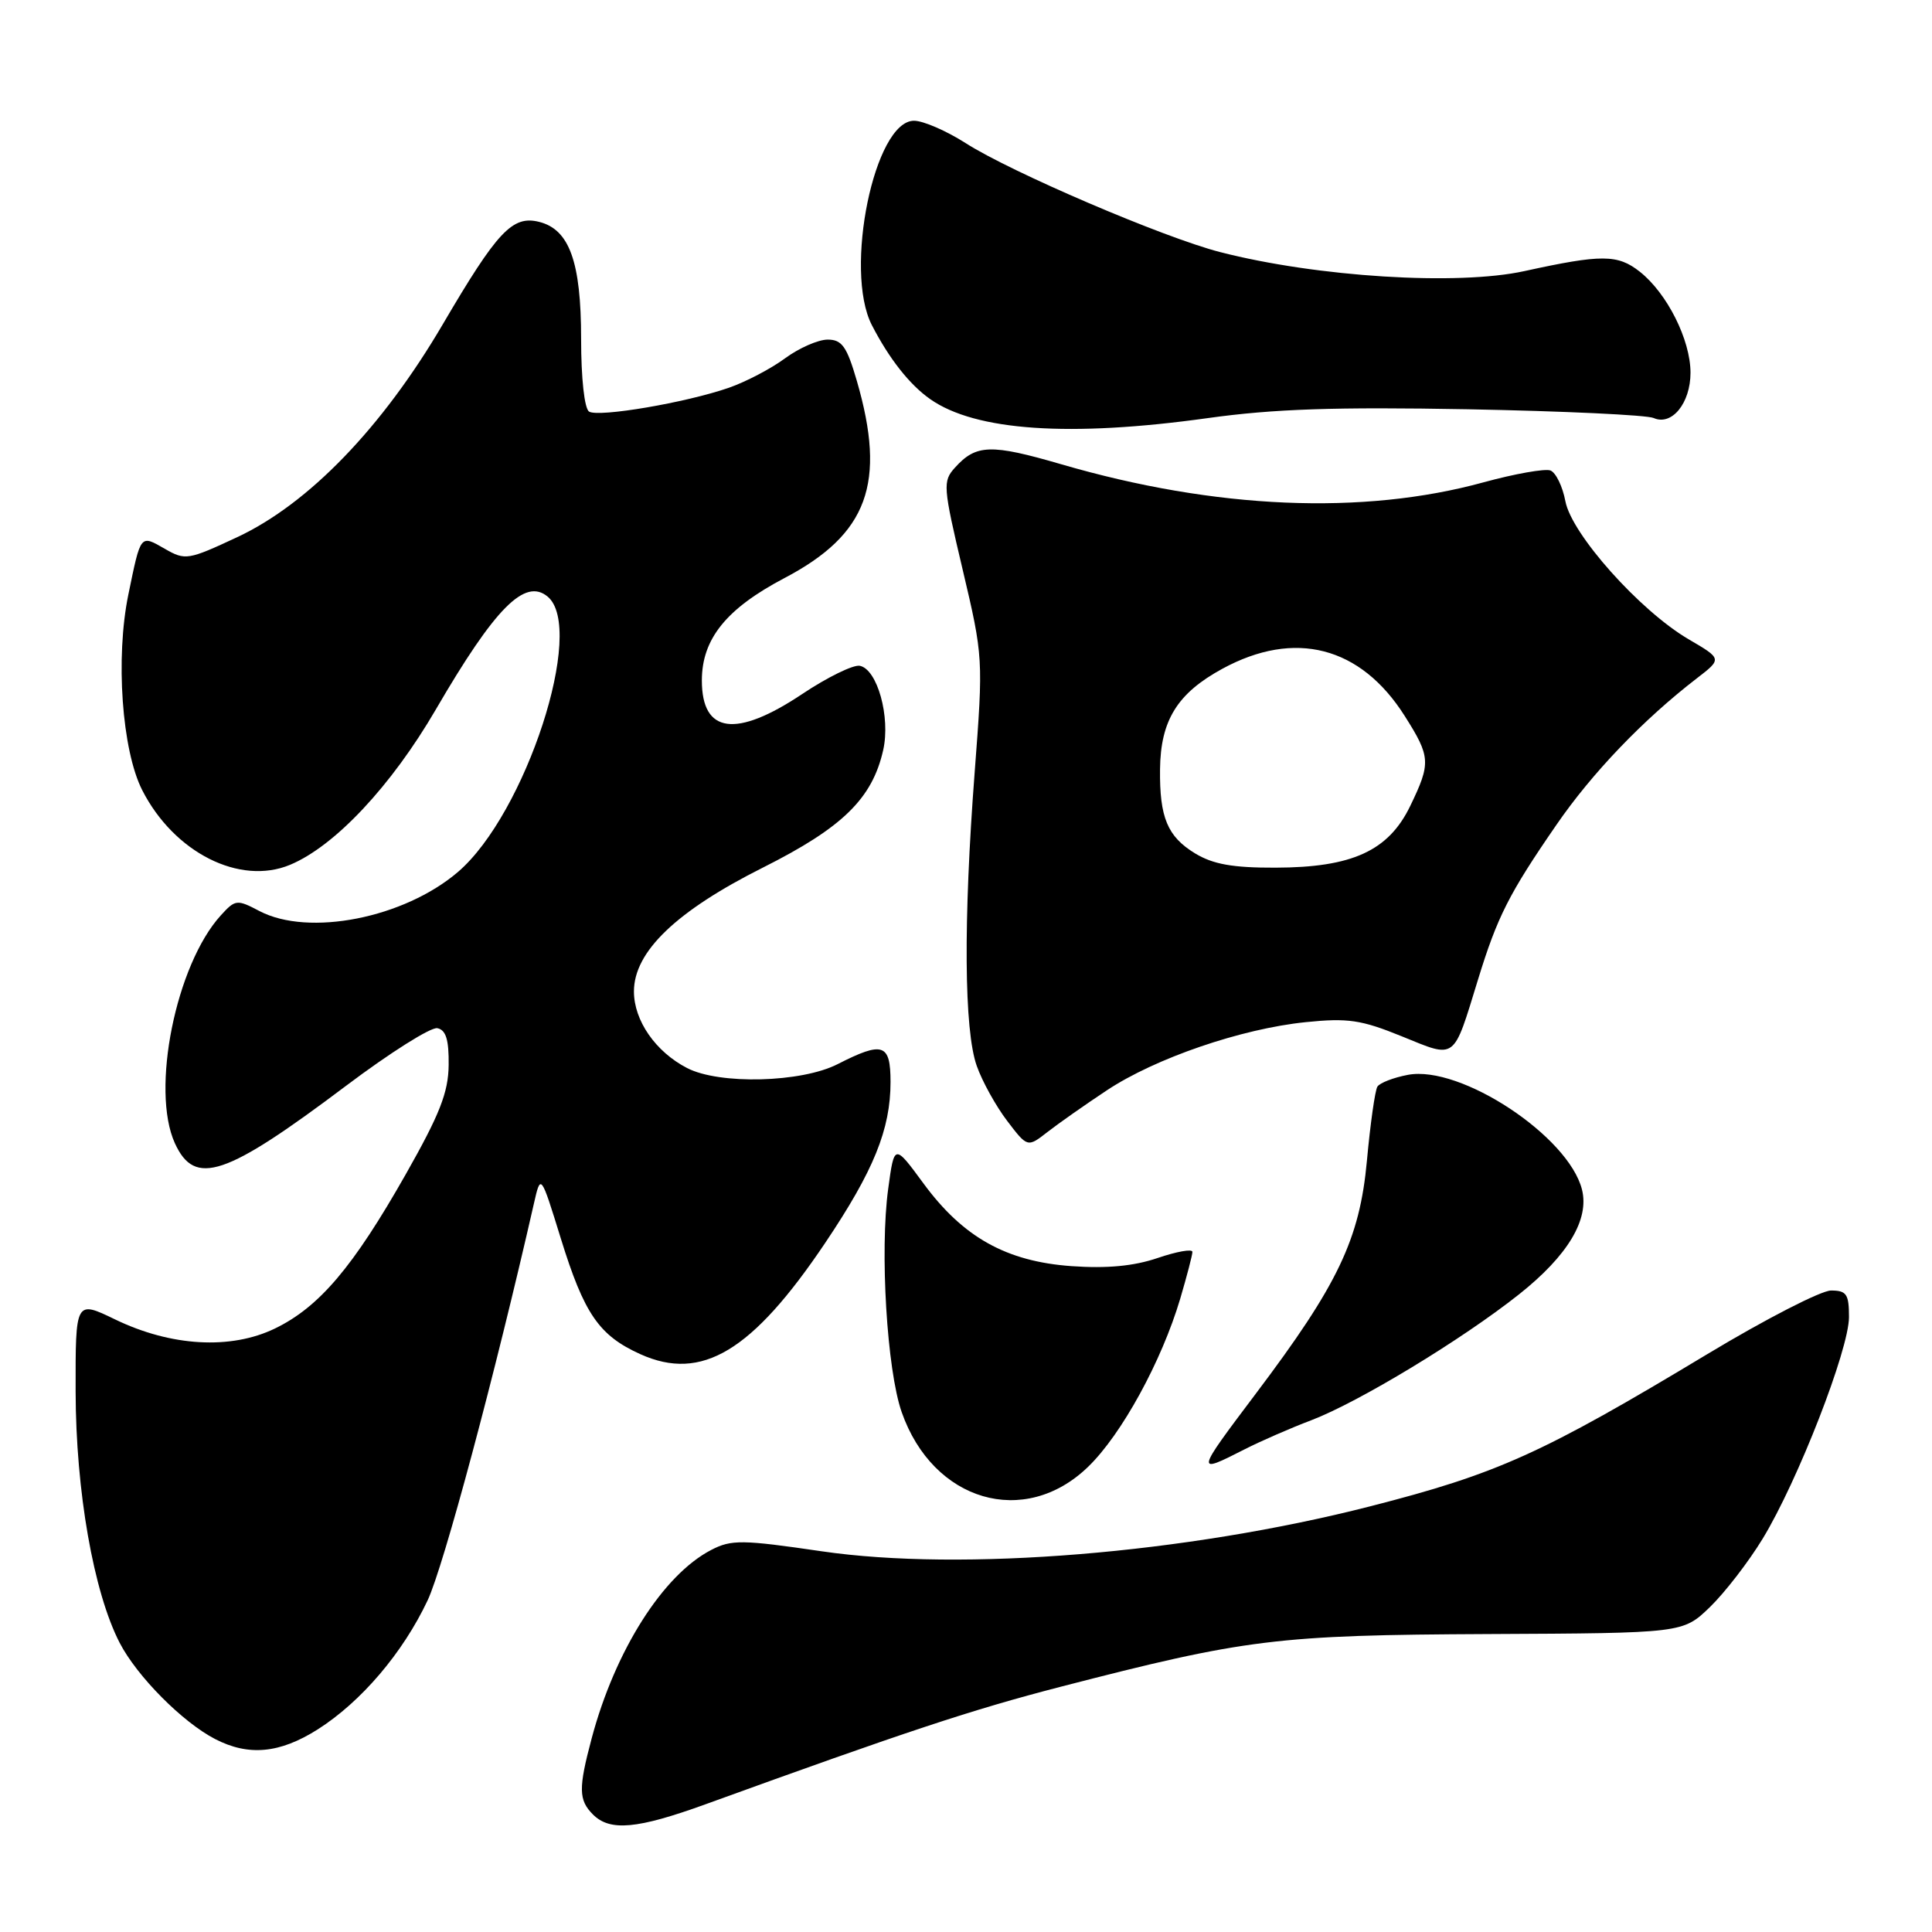<?xml version="1.0" encoding="UTF-8" standalone="no"?>
<!DOCTYPE svg PUBLIC "-//W3C//DTD SVG 1.1//EN" "http://www.w3.org/Graphics/SVG/1.1/DTD/svg11.dtd" >
<svg xmlns="http://www.w3.org/2000/svg" xmlns:xlink="http://www.w3.org/1999/xlink" version="1.1" viewBox="0 0 256 256">
 <g >
 <path fill="currentColor"
d=" M 93.50 239.07 C 120.14 229.41 128.78 226.55 140.48 223.52 C 165.13 217.15 169.18 216.65 197.25 216.52 C 222.99 216.40 222.99 216.40 226.57 212.95 C 228.53 211.05 231.68 206.98 233.56 203.89 C 238.21 196.26 245.00 178.82 245.00 174.52 C 245.00 171.48 244.68 171.00 242.62 171.00 C 241.31 171.00 233.95 174.78 226.26 179.41 C 204.27 192.65 198.46 195.27 181.50 199.61 C 157.12 205.84 127.47 208.27 108.85 205.55 C 98.35 204.01 96.91 203.99 94.25 205.37 C 87.86 208.67 81.50 218.70 78.40 230.34 C 76.63 236.98 76.66 238.51 78.57 240.43 C 80.83 242.69 84.43 242.36 93.50 239.07 Z  M 42.09 229.16 C 47.85 225.50 53.37 219.03 56.66 212.06 C 58.77 207.60 65.63 181.98 70.74 159.50 C 71.65 155.50 71.65 155.50 74.31 164.10 C 77.41 174.11 79.37 176.96 84.86 179.44 C 92.98 183.10 99.68 179.06 109.33 164.71 C 115.77 155.13 118.00 149.64 118.00 143.37 C 118.00 138.28 117.00 137.94 111.00 141.00 C 106.19 143.46 95.33 143.74 91.04 141.52 C 86.86 139.36 84.00 135.23 84.00 131.37 C 84.00 126.10 89.62 120.71 101.13 114.94 C 111.65 109.65 115.58 105.82 117.03 99.38 C 118.01 95.00 116.25 88.67 113.92 88.22 C 113.06 88.06 109.62 89.74 106.30 91.96 C 97.52 97.82 93.00 97.21 93.00 90.17 C 93.00 84.66 96.24 80.65 103.94 76.60 C 115.00 70.79 117.48 64.03 113.53 50.45 C 112.21 45.91 111.56 45.00 109.67 45.00 C 108.41 45.00 105.87 46.12 104.02 47.48 C 102.17 48.85 98.82 50.60 96.58 51.38 C 90.88 53.36 79.33 55.32 78.06 54.54 C 77.44 54.15 77.00 50.15 77.00 44.89 C 77.00 34.71 75.45 30.40 71.44 29.40 C 67.90 28.51 65.90 30.64 58.66 42.99 C 50.65 56.65 40.91 66.74 31.45 71.17 C 24.94 74.21 24.55 74.28 21.86 72.73 C 18.56 70.84 18.67 70.71 17.01 78.77 C 15.28 87.16 16.15 99.42 18.85 104.71 C 23.07 112.98 31.78 117.37 38.44 114.59 C 44.38 112.11 51.85 104.14 57.75 94.01 C 65.59 80.54 69.55 76.55 72.56 79.05 C 77.66 83.28 69.65 107.86 60.68 115.54 C 53.54 121.65 40.92 124.14 34.38 120.72 C 31.40 119.15 31.18 119.18 29.26 121.29 C 23.30 127.84 19.96 144.42 23.17 151.48 C 25.82 157.28 29.84 155.93 45.90 143.84 C 51.68 139.49 57.10 136.07 57.95 136.24 C 59.09 136.47 59.49 137.77 59.45 141.12 C 59.41 144.76 58.26 147.67 53.77 155.59 C 46.79 167.90 42.30 173.19 36.44 176.03 C 30.58 178.87 22.67 178.42 15.25 174.83 C 10.00 172.29 10.00 172.29 10.02 184.40 C 10.05 197.59 12.39 210.95 15.85 217.67 C 18.14 222.11 24.18 228.20 28.50 230.43 C 32.94 232.73 37.06 232.34 42.09 229.16 Z  M 144.18 194.36 C 148.61 190.08 153.92 180.39 156.39 172.07 C 157.27 169.08 158.00 166.30 158.00 165.88 C 158.00 165.46 155.93 165.83 153.40 166.69 C 150.23 167.77 146.68 168.10 141.98 167.77 C 133.33 167.15 127.60 163.94 122.35 156.79 C 118.50 151.55 118.50 151.55 117.69 157.53 C 116.57 165.74 117.52 181.54 119.48 187.12 C 123.63 198.96 135.75 202.52 144.18 194.36 Z  M 164.92 192.04 C 167.02 190.97 171.00 189.23 173.75 188.19 C 180.02 185.80 193.70 177.52 201.29 171.50 C 207.74 166.38 210.62 161.59 209.62 157.62 C 207.84 150.55 193.54 141.11 186.57 142.42 C 184.65 142.78 182.82 143.49 182.51 143.99 C 182.20 144.49 181.57 148.92 181.12 153.84 C 180.16 164.22 177.29 170.23 166.40 184.67 C 158.39 195.30 158.37 195.38 164.92 192.04 Z  M 146.67 144.47 C 153.08 140.22 164.47 136.31 173.02 135.44 C 178.60 134.87 180.37 135.13 185.75 137.32 C 193.01 140.27 192.51 140.64 195.85 129.78 C 198.40 121.48 199.95 118.41 206.21 109.33 C 210.94 102.44 217.74 95.35 224.84 89.88 C 228.19 87.30 228.19 87.30 223.74 84.70 C 217.28 80.91 208.24 70.78 207.42 66.41 C 207.05 64.45 206.16 62.62 205.44 62.34 C 204.73 62.07 200.74 62.77 196.58 63.91 C 180.59 68.30 161.04 67.47 140.63 61.52 C 131.29 58.80 129.34 58.86 126.54 61.96 C 124.90 63.77 124.95 64.45 127.56 75.49 C 130.28 87.01 130.30 87.26 129.15 102.31 C 127.64 122.07 127.74 136.53 129.43 141.25 C 130.16 143.32 131.98 146.59 133.46 148.53 C 136.15 152.06 136.15 152.06 138.82 149.98 C 140.30 148.83 143.83 146.35 146.67 144.47 Z  M 160.04 55.40 C 168.78 54.18 176.95 53.91 194.50 54.23 C 207.15 54.47 218.23 54.99 219.12 55.39 C 221.52 56.46 224.00 53.42 224.00 49.39 C 224.00 45.03 220.90 38.86 217.28 36.00 C 214.35 33.69 212.23 33.68 202.00 35.92 C 193.14 37.87 174.53 36.71 161.66 33.40 C 154.20 31.48 133.92 22.80 127.93 18.95 C 125.39 17.33 122.33 16.00 121.11 16.00 C 115.87 16.00 111.79 35.79 115.52 43.07 C 117.81 47.52 120.53 50.98 123.26 52.89 C 129.26 57.10 141.76 57.95 160.04 55.40 Z  M 158.34 113.07 C 154.69 110.84 153.64 108.32 153.71 101.93 C 153.78 95.45 156.01 91.86 161.96 88.62 C 171.56 83.39 180.28 85.64 186.12 94.85 C 189.57 100.29 189.62 101.09 186.86 106.80 C 183.98 112.75 179.16 114.95 169.00 114.97 C 163.33 114.99 160.73 114.52 158.34 113.07 Z "/>
</g>
</svg>